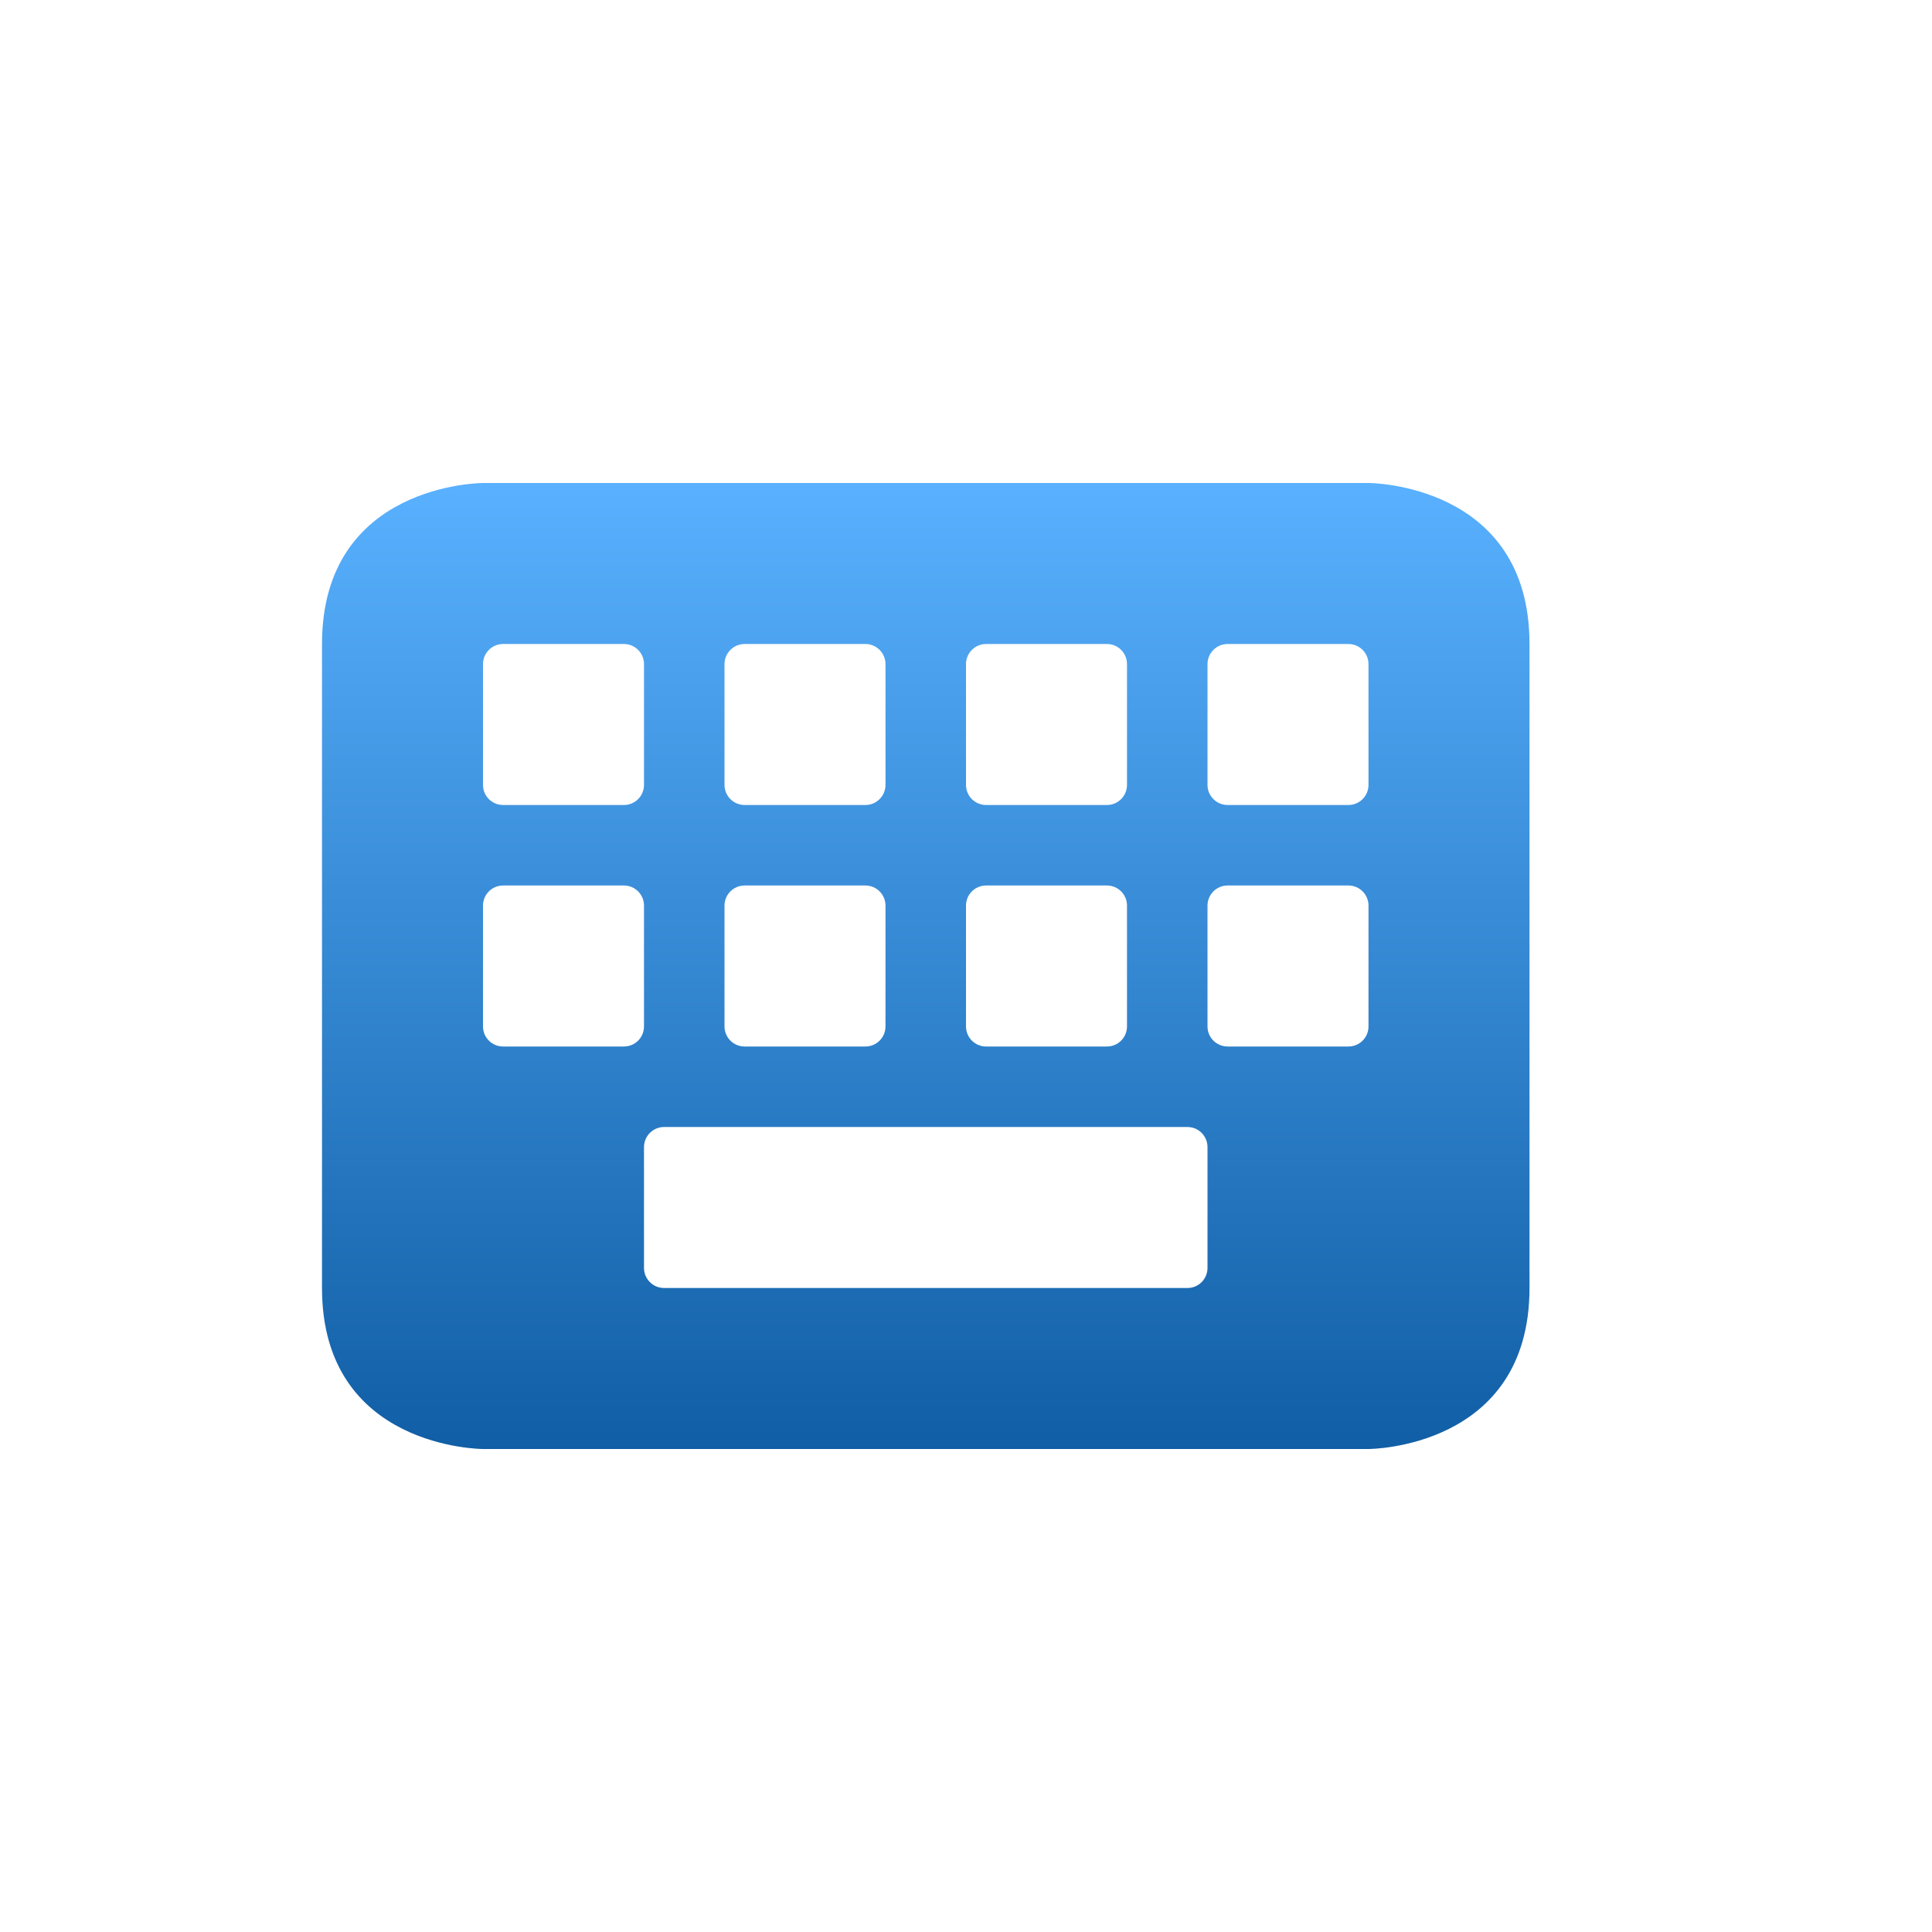 <svg xmlns="http://www.w3.org/2000/svg" width="24" height="24" version="1.1">
 <defs>
  <style id="current-color-scheme" type="text/css">
   .ColorScheme-Text { color: #939597; } .ColorScheme-Highlight { color: #1AD6AB; }
  </style>
  <linearGradient id="arrongin" x1="0%" x2="0%" y1="0%" y2="100%">
   <stop offset="0%" stop-color="#dd9b44"/>
   <stop offset="100%" stop-color="#ad6c16"/>
  </linearGradient>
  <linearGradient id="aurora" x1="0%" x2="0%" y1="0%" y2="100%">
   <stop offset="0%" stop-color="#09D4DF"/>
   <stop offset="100%" stop-color="#9269F4"/>
  </linearGradient>
  <linearGradient id="cyberblue" x1="0%" x2="0%" y1="0%" y2="100%">
   <stop offset="0%" stop-color="#07B3FF"/>
   <stop offset="100%" stop-color="#007DE8"/>
  </linearGradient>
  <linearGradient id="cyberneon" x1="0%" x2="0%" y1="0%" y2="100%">
   <stop offset="0%" stop-color="#0abdc6"/>
   <stop offset="100%" stop-color="#ea00d9"/>
  </linearGradient>
  <linearGradient id="fitdance" x1="0%" x2="0%" y1="0%" y2="100%">
   <stop offset="0%" stop-color="#1AD6AB"/>
   <stop offset="100%" stop-color="#329DB6"/>
  </linearGradient>
  <linearGradient id="oomox" x1="0%" x2="0%" y1="0%" y2="100%">
   <stop offset="0%" stop-color="#59B1FF"/>
   <stop offset="100%" stop-color="#105ea5"/>
  </linearGradient>
  <linearGradient id="rainblue" x1="0%" x2="0%" y1="0%" y2="100%">
   <stop offset="0%" stop-color="#00F260"/>
   <stop offset="100%" stop-color="#0575E6"/>
  </linearGradient>
  <linearGradient id="redcarbon" x1="0%" x2="0%" y1="0%" y2="100%">
   <stop offset="0%" stop-color="#FF6D57"/>
   <stop offset="50%" stop-color="#FF5160"/>
   <stop offset="100%" stop-color="#F50F22"/>
  </linearGradient>
  <linearGradient id="sunrise" x1="0%" x2="0%" y1="0%" y2="100%">
   <stop offset="0%" stop-color="#FF8501"/>
   <stop offset="100%" stop-color="#FFCB01"/>
  </linearGradient>
  <linearGradient id="telinkrin" x1="0%" x2="0%" y1="0%" y2="100%">
   <stop offset="0%" stop-color="#b2ced6"/>
   <stop offset="100%" stop-color="#6da5b7"/>
  </linearGradient>
  <linearGradient id="60spsycho" x1="0%" x2="0%" y1="0%" y2="100%">
   <stop offset="0%" stop-color="#df5940"/>
   <stop offset="25%" stop-color="#d8d15f"/>
   <stop offset="50%" stop-color="#e9882a"/>
   <stop offset="100%" stop-color="#279362"/>
  </linearGradient>
  <linearGradient id="90ssummer" x1="0%" x2="0%" y1="0%" y2="100%">
   <stop offset="0%" stop-color="#f618c7"/>
   <stop offset="20%" stop-color="#94ffab"/>
   <stop offset="50%" stop-color="#fbfd54"/>
   <stop offset="100%" stop-color="#0f83ae"/>
  </linearGradient>
 </defs>
 <g transform="translate(4,4)">
  <path fill="url(#oomox)" class="ColorScheme-Text" d="M 2,2 C 2,2 0,2 0,4 V 12 C 0,14 2,14 2,14 H 13 C 13,14 15,14 15,12 V 4 C 15,2 13,2 13,2 Z M 2.25,4 H 3.75 C 3.889,4 4,4.112 4,4.25 V 5.75 C 4,5.888 3.889,6 3.75,6 H 2.25 C 2.111,6 2,5.888 2,5.75 V 4.25 C 2,4.112 2.111,4 2.25,4 Z M 5.25,4 H 6.75 C 6.888,4 7,4.112 7,4.25 V 5.75 C 7,5.888 6.888,6 6.75,6 H 5.25 C 5.112,6 5,5.888 5,5.75 V 4.25 C 5,4.112 5.112,4 5.25,4 Z M 8.25,4 H 9.75 C 9.889,4 10,4.112 10,4.25 V 5.75 C 10,5.888 9.889,6 9.75,6 H 8.25 C 8.111,6 8,5.888 8,5.75 V 4.25 C 8,4.112 8.111,4 8.25,4 Z M 11.25,4 H 12.75 C 12.889,4 13,4.112 13,4.25 V 5.75 C 13,5.888 12.889,6 12.75,6 H 11.25 C 11.112,6 11,5.888 11,5.75 V 4.25 C 11,4.112 11.112,4 11.25,4 Z M 2.25,7 H 3.75 C 3.889,7 4,7.112 4,7.25 V 8.75 C 4,8.889 3.889,9 3.75,9 H 2.25 C 2.111,9 2,8.889 2,8.75 V 7.25 C 2,7.112 2.111,7 2.25,7 Z M 5.25,7 H 6.75 C 6.888,7 7,7.112 7,7.25 V 8.75 C 7,8.889 6.888,9 6.75,9 H 5.25 C 5.112,9 5,8.889 5,8.75 V 7.25 C 5,7.112 5.112,7 5.25,7 Z M 8.25,7 H 9.75 C 9.889,7 10,7.112 10,7.25 V 8.75 C 10,8.889 9.889,9 9.75,9 H 8.25 C 8.111,9 8,8.889 8,8.75 V 7.25 C 8,7.112 8.111,7 8.25,7 Z M 11.25,7 H 12.75 C 12.889,7 13,7.112 13,7.25 V 8.75 C 13,8.889 12.889,9 12.75,9 H 11.25 C 11.112,9 11,8.889 11,8.75 V 7.25 C 11,7.112 11.112,7 11.25,7 Z M 4.25,10 H 10.75 C 10.889,10 11,10.112 11,10.25 V 11.75 C 11,11.889 10.889,12 10.75,12 H 4.25 C 4.112,12 4,11.889 4,11.75 V 10.25 C 4,10.112 4.112,10 4.25,10 Z"/>
 </g>
</svg>
